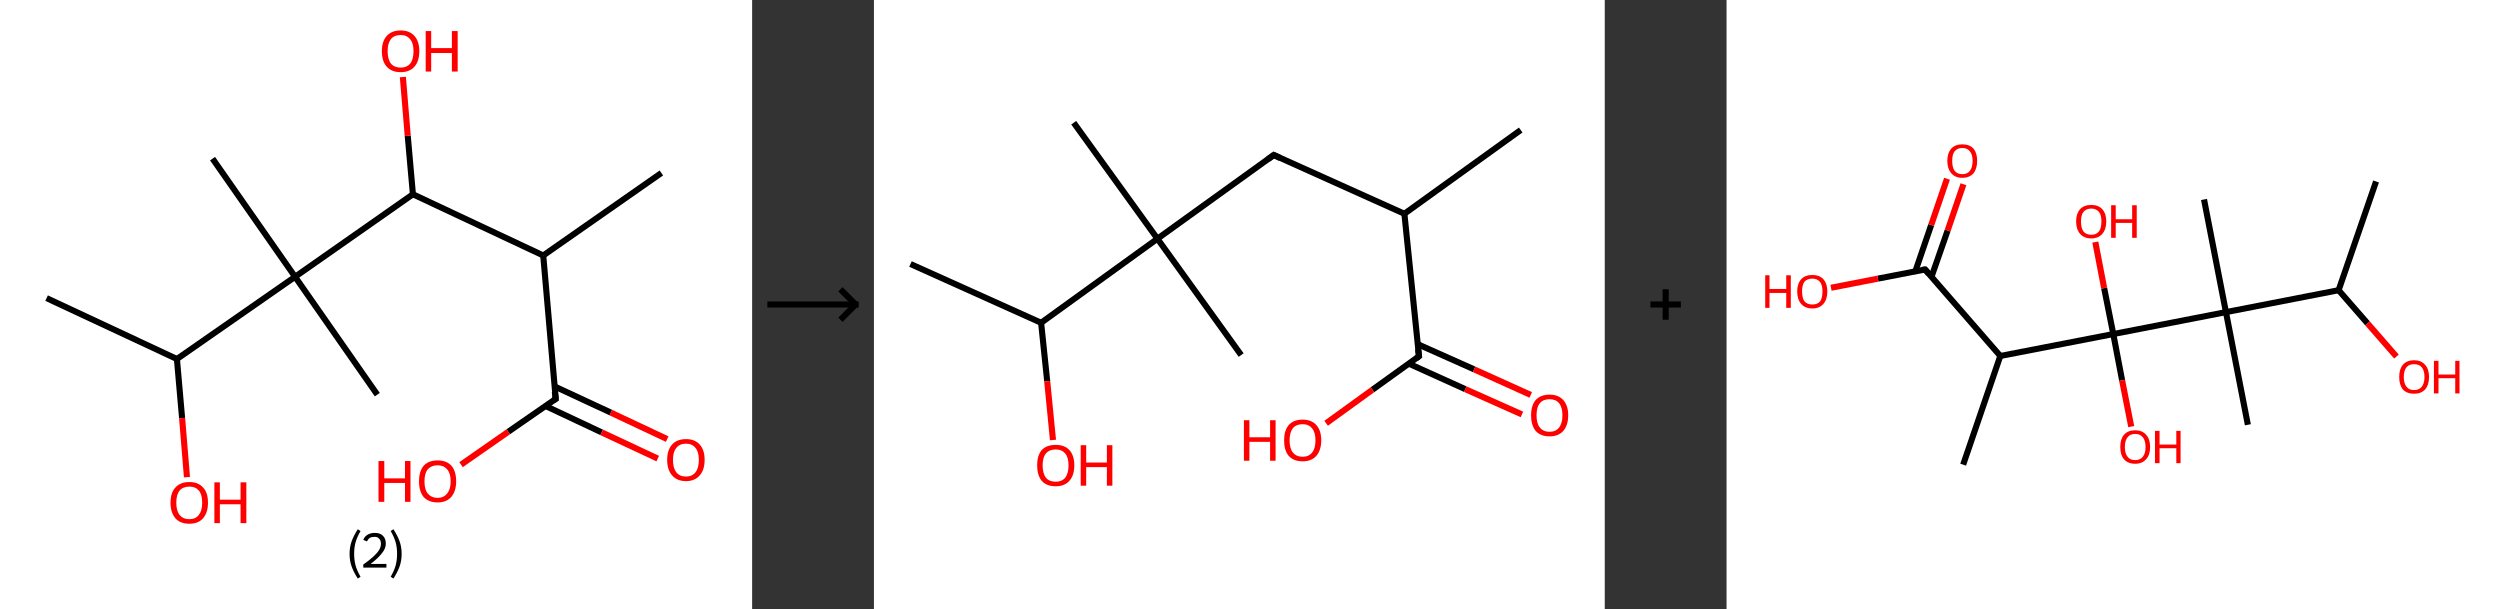 <?xml version='1.0' encoding='ASCII' standalone='yes'?>
<svg xmlns="http://www.w3.org/2000/svg" xmlns:xlink="http://www.w3.org/1999/xlink" version="1.1" width="821.0px" viewBox="0 0 821.0 200.0" height="200.0px">
  <rect x="0" y="0" width="821.0" height="200.0" fill="#333333" stroke="none"/>
  <g>
    <g transform="translate(0, 0) scale(1 1) "><!-- END OF HEADER -->
<rect style="opacity:1.0;fill:#FFFFFF;stroke:none" width="247.0" height="200.0" x="0.0" y="0.0"> </rect>
<path class="bond-0 atom-0 atom-1" d="M 217.2,56.8 L 178.4,83.9" style="fill:none;fill-rule:evenodd;stroke:#000000;stroke-width:2.0px;stroke-linecap:butt;stroke-linejoin:miter;stroke-opacity:1"/>
<path class="bond-1 atom-1 atom-2" d="M 178.4,83.9 L 182.5,131.0" style="fill:none;fill-rule:evenodd;stroke:#000000;stroke-width:2.0px;stroke-linecap:butt;stroke-linejoin:miter;stroke-opacity:1"/>
<path class="bond-2 atom-2 atom-3" d="M 179.1,133.3 L 197.6,142.0" style="fill:none;fill-rule:evenodd;stroke:#000000;stroke-width:2.0px;stroke-linecap:butt;stroke-linejoin:miter;stroke-opacity:1"/>
<path class="bond-2 atom-2 atom-3" d="M 197.6,142.0 L 216.0,150.6" style="fill:none;fill-rule:evenodd;stroke:#FF0000;stroke-width:2.0px;stroke-linecap:butt;stroke-linejoin:miter;stroke-opacity:1"/>
<path class="bond-2 atom-2 atom-3" d="M 182.1,126.9 L 200.6,135.5" style="fill:none;fill-rule:evenodd;stroke:#000000;stroke-width:2.0px;stroke-linecap:butt;stroke-linejoin:miter;stroke-opacity:1"/>
<path class="bond-2 atom-2 atom-3" d="M 200.6,135.5 L 219.1,144.2" style="fill:none;fill-rule:evenodd;stroke:#FF0000;stroke-width:2.0px;stroke-linecap:butt;stroke-linejoin:miter;stroke-opacity:1"/>
<path class="bond-3 atom-2 atom-4" d="M 182.5,131.0 L 166.9,141.8" style="fill:none;fill-rule:evenodd;stroke:#000000;stroke-width:2.0px;stroke-linecap:butt;stroke-linejoin:miter;stroke-opacity:1"/>
<path class="bond-3 atom-2 atom-4" d="M 166.9,141.8 L 151.4,152.6" style="fill:none;fill-rule:evenodd;stroke:#FF0000;stroke-width:2.0px;stroke-linecap:butt;stroke-linejoin:miter;stroke-opacity:1"/>
<path class="bond-4 atom-1 atom-5" d="M 178.4,83.9 L 135.6,63.8" style="fill:none;fill-rule:evenodd;stroke:#000000;stroke-width:2.0px;stroke-linecap:butt;stroke-linejoin:miter;stroke-opacity:1"/>
<path class="bond-5 atom-5 atom-6" d="M 135.6,63.8 L 133.9,44.6" style="fill:none;fill-rule:evenodd;stroke:#000000;stroke-width:2.0px;stroke-linecap:butt;stroke-linejoin:miter;stroke-opacity:1"/>
<path class="bond-5 atom-5 atom-6" d="M 133.9,44.6 L 132.3,25.3" style="fill:none;fill-rule:evenodd;stroke:#FF0000;stroke-width:2.0px;stroke-linecap:butt;stroke-linejoin:miter;stroke-opacity:1"/>
<path class="bond-6 atom-5 atom-7" d="M 135.6,63.8 L 96.9,90.9" style="fill:none;fill-rule:evenodd;stroke:#000000;stroke-width:2.0px;stroke-linecap:butt;stroke-linejoin:miter;stroke-opacity:1"/>
<path class="bond-7 atom-7 atom-8" d="M 96.9,90.9 L 69.8,52.1" style="fill:none;fill-rule:evenodd;stroke:#000000;stroke-width:2.0px;stroke-linecap:butt;stroke-linejoin:miter;stroke-opacity:1"/>
<path class="bond-8 atom-7 atom-9" d="M 96.9,90.9 L 123.9,129.6" style="fill:none;fill-rule:evenodd;stroke:#000000;stroke-width:2.0px;stroke-linecap:butt;stroke-linejoin:miter;stroke-opacity:1"/>
<path class="bond-9 atom-7 atom-10" d="M 96.9,90.9 L 58.1,117.9" style="fill:none;fill-rule:evenodd;stroke:#000000;stroke-width:2.0px;stroke-linecap:butt;stroke-linejoin:miter;stroke-opacity:1"/>
<path class="bond-10 atom-10 atom-11" d="M 58.1,117.9 L 15.3,97.9" style="fill:none;fill-rule:evenodd;stroke:#000000;stroke-width:2.0px;stroke-linecap:butt;stroke-linejoin:miter;stroke-opacity:1"/>
<path class="bond-11 atom-10 atom-12" d="M 58.1,117.9 L 59.8,137.3" style="fill:none;fill-rule:evenodd;stroke:#000000;stroke-width:2.0px;stroke-linecap:butt;stroke-linejoin:miter;stroke-opacity:1"/>
<path class="bond-11 atom-10 atom-12" d="M 59.8,137.3 L 61.4,156.7" style="fill:none;fill-rule:evenodd;stroke:#FF0000;stroke-width:2.0px;stroke-linecap:butt;stroke-linejoin:miter;stroke-opacity:1"/>
<path d="M 182.2,128.6 L 182.5,131.0 L 181.7,131.5" style="fill:none;stroke:#000000;stroke-width:2.0px;stroke-linecap:butt;stroke-linejoin:miter;stroke-opacity:1;"/>
<path class="atom-3" d="M 219.1 151.0 Q 219.1 147.8, 220.7 146.0 Q 222.3 144.2, 225.3 144.2 Q 228.2 144.2, 229.8 146.0 Q 231.4 147.8, 231.4 151.0 Q 231.4 154.3, 229.8 156.1 Q 228.2 158.0, 225.3 158.0 Q 222.3 158.0, 220.7 156.1 Q 219.1 154.3, 219.1 151.0 M 225.3 156.5 Q 227.3 156.5, 228.4 155.1 Q 229.5 153.7, 229.5 151.0 Q 229.5 148.4, 228.4 147.1 Q 227.3 145.7, 225.3 145.7 Q 223.2 145.7, 222.1 147.1 Q 221.0 148.4, 221.0 151.0 Q 221.0 153.7, 222.1 155.1 Q 223.2 156.5, 225.3 156.5 " fill="#FF0000"/>
<path class="atom-4" d="M 124.3 151.4 L 126.2 151.4 L 126.2 157.1 L 133.0 157.1 L 133.0 151.4 L 134.8 151.4 L 134.8 164.8 L 133.0 164.8 L 133.0 158.6 L 126.2 158.6 L 126.2 164.8 L 124.3 164.8 L 124.3 151.4 " fill="#FF0000"/>
<path class="atom-4" d="M 137.6 158.1 Q 137.6 154.8, 139.1 153.0 Q 140.7 151.2, 143.7 151.2 Q 146.7 151.2, 148.3 153.0 Q 149.8 154.8, 149.8 158.1 Q 149.8 161.3, 148.2 163.2 Q 146.6 165.0, 143.7 165.0 Q 140.8 165.0, 139.1 163.2 Q 137.6 161.3, 137.6 158.1 M 143.7 163.5 Q 145.7 163.5, 146.8 162.1 Q 148.0 160.7, 148.0 158.1 Q 148.0 155.4, 146.8 154.1 Q 145.7 152.8, 143.7 152.8 Q 141.7 152.8, 140.5 154.1 Q 139.4 155.4, 139.4 158.1 Q 139.4 160.8, 140.5 162.1 Q 141.7 163.5, 143.7 163.5 " fill="#FF0000"/>
<path class="atom-6" d="M 125.4 16.8 Q 125.4 13.6, 127.0 11.8 Q 128.6 10.0, 131.6 10.0 Q 134.5 10.0, 136.1 11.8 Q 137.7 13.6, 137.7 16.8 Q 137.7 20.1, 136.1 21.9 Q 134.5 23.7, 131.6 23.7 Q 128.6 23.7, 127.0 21.9 Q 125.4 20.1, 125.4 16.8 M 131.6 22.2 Q 133.6 22.2, 134.7 20.9 Q 135.8 19.5, 135.8 16.8 Q 135.8 14.2, 134.7 12.9 Q 133.6 11.5, 131.6 11.5 Q 129.5 11.5, 128.4 12.8 Q 127.3 14.2, 127.3 16.8 Q 127.3 19.5, 128.4 20.9 Q 129.5 22.2, 131.6 22.2 " fill="#FF0000"/>
<path class="atom-6" d="M 139.8 10.2 L 141.6 10.2 L 141.6 15.8 L 148.4 15.8 L 148.4 10.2 L 150.3 10.2 L 150.3 23.5 L 148.4 23.5 L 148.4 17.4 L 141.6 17.4 L 141.6 23.5 L 139.8 23.5 L 139.8 10.2 " fill="#FF0000"/>
<path class="atom-12" d="M 56.0 165.1 Q 56.0 161.8, 57.6 160.1 Q 59.2 158.3, 62.2 158.3 Q 65.1 158.3, 66.7 160.1 Q 68.3 161.8, 68.3 165.1 Q 68.3 168.3, 66.7 170.2 Q 65.1 172.0, 62.2 172.0 Q 59.2 172.0, 57.6 170.2 Q 56.0 168.3, 56.0 165.1 M 62.2 170.5 Q 64.2 170.5, 65.3 169.1 Q 66.4 167.7, 66.4 165.1 Q 66.4 162.4, 65.3 161.1 Q 64.2 159.8, 62.2 159.8 Q 60.1 159.8, 59.0 161.1 Q 57.9 162.4, 57.9 165.1 Q 57.9 167.8, 59.0 169.1 Q 60.1 170.5, 62.2 170.5 " fill="#FF0000"/>
<path class="atom-12" d="M 70.4 158.4 L 72.2 158.4 L 72.2 164.1 L 79.0 164.1 L 79.0 158.4 L 80.9 158.4 L 80.9 171.8 L 79.0 171.8 L 79.0 165.6 L 72.2 165.6 L 72.2 171.8 L 70.4 171.8 L 70.4 158.4 " fill="#FF0000"/>
<path class="legend" d="M 114.8 181.9 Q 114.8 179.6, 115.5 177.7 Q 116.2 175.8, 117.5 173.8 L 118.4 174.4 Q 117.3 176.3, 116.8 178.0 Q 116.3 179.7, 116.3 181.9 Q 116.3 184.0, 116.8 185.8 Q 117.3 187.5, 118.4 189.4 L 117.5 190.0 Q 116.2 188.0, 115.5 186.1 Q 114.8 184.2, 114.8 181.9 " fill="#000000"/>
<path class="legend" d="M 119.3 177.3 Q 119.7 176.2, 120.7 175.6 Q 121.7 175.0, 123.1 175.0 Q 124.8 175.0, 125.7 175.9 Q 126.7 176.8, 126.7 178.5 Q 126.7 180.2, 125.4 181.7 Q 124.2 183.3, 121.7 185.2 L 126.9 185.2 L 126.9 186.4 L 119.3 186.4 L 119.3 185.4 Q 121.4 183.9, 122.6 182.8 Q 123.9 181.6, 124.5 180.6 Q 125.1 179.6, 125.1 178.6 Q 125.1 177.5, 124.5 176.9 Q 124.0 176.3, 123.1 176.3 Q 122.1 176.3, 121.5 176.6 Q 120.9 177.0, 120.5 177.8 L 119.3 177.3 " fill="#000000"/>
<path class="legend" d="M 131.9 181.9 Q 131.9 184.2, 131.2 186.1 Q 130.5 188.0, 129.2 190.0 L 128.3 189.4 Q 129.4 187.5, 129.9 185.8 Q 130.4 184.0, 130.4 181.9 Q 130.4 179.7, 129.9 178.0 Q 129.4 176.3, 128.3 174.4 L 129.2 173.8 Q 130.5 175.8, 131.2 177.7 Q 131.9 179.6, 131.9 181.9 " fill="#000000"/>
</g>
    <g transform="translate(247.0, 0) scale(1 1) "><line x1="5" y1="100" x2="35" y2="100" style="stroke:rgb(0,0,0);stroke-width:2"/>
  <line x1="34" y1="100" x2="29" y2="95" style="stroke:rgb(0,0,0);stroke-width:2"/>
  <line x1="34" y1="100" x2="29" y2="105" style="stroke:rgb(0,0,0);stroke-width:2"/>
</g>
    <g transform="translate(287.0, 0) scale(1 1) "><!-- END OF HEADER -->
<rect style="opacity:1.0;fill:#FFFFFF;stroke:none" width="240.0" height="200.0" x="0.0" y="0.0"> </rect>
<path class="bond-0 atom-0 atom-1" d="M 212.4,42.7 L 174.2,70.2" style="fill:none;fill-rule:evenodd;stroke:#000000;stroke-width:2.0px;stroke-linecap:butt;stroke-linejoin:miter;stroke-opacity:1"/>
<path class="bond-1 atom-1 atom-2" d="M 174.2,70.2 L 131.3,50.9" style="fill:none;fill-rule:evenodd;stroke:#000000;stroke-width:2.0px;stroke-linecap:butt;stroke-linejoin:miter;stroke-opacity:1"/>
<path class="bond-2 atom-2 atom-3" d="M 131.3,50.9 L 93.1,78.4" style="fill:none;fill-rule:evenodd;stroke:#000000;stroke-width:2.0px;stroke-linecap:butt;stroke-linejoin:miter;stroke-opacity:1"/>
<path class="bond-3 atom-3 atom-4" d="M 93.1,78.4 L 120.6,116.6" style="fill:none;fill-rule:evenodd;stroke:#000000;stroke-width:2.0px;stroke-linecap:butt;stroke-linejoin:miter;stroke-opacity:1"/>
<path class="bond-4 atom-3 atom-5" d="M 93.1,78.4 L 65.6,40.3" style="fill:none;fill-rule:evenodd;stroke:#000000;stroke-width:2.0px;stroke-linecap:butt;stroke-linejoin:miter;stroke-opacity:1"/>
<path class="bond-5 atom-3 atom-6" d="M 93.1,78.4 L 54.9,106.0" style="fill:none;fill-rule:evenodd;stroke:#000000;stroke-width:2.0px;stroke-linecap:butt;stroke-linejoin:miter;stroke-opacity:1"/>
<path class="bond-6 atom-6 atom-7" d="M 54.9,106.0 L 12.0,86.7" style="fill:none;fill-rule:evenodd;stroke:#000000;stroke-width:2.0px;stroke-linecap:butt;stroke-linejoin:miter;stroke-opacity:1"/>
<path class="bond-7 atom-6 atom-8" d="M 54.9,106.0 L 56.9,125.2" style="fill:none;fill-rule:evenodd;stroke:#000000;stroke-width:2.0px;stroke-linecap:butt;stroke-linejoin:miter;stroke-opacity:1"/>
<path class="bond-7 atom-6 atom-8" d="M 56.9,125.2 L 58.8,144.5" style="fill:none;fill-rule:evenodd;stroke:#FF0000;stroke-width:2.0px;stroke-linecap:butt;stroke-linejoin:miter;stroke-opacity:1"/>
<path class="bond-8 atom-1 atom-9" d="M 174.2,70.2 L 179.0,117.0" style="fill:none;fill-rule:evenodd;stroke:#000000;stroke-width:2.0px;stroke-linecap:butt;stroke-linejoin:miter;stroke-opacity:1"/>
<path class="bond-9 atom-9 atom-10" d="M 175.6,119.4 L 194.2,127.8" style="fill:none;fill-rule:evenodd;stroke:#000000;stroke-width:2.0px;stroke-linecap:butt;stroke-linejoin:miter;stroke-opacity:1"/>
<path class="bond-9 atom-9 atom-10" d="M 194.2,127.8 L 212.8,136.1" style="fill:none;fill-rule:evenodd;stroke:#FF0000;stroke-width:2.0px;stroke-linecap:butt;stroke-linejoin:miter;stroke-opacity:1"/>
<path class="bond-9 atom-9 atom-10" d="M 178.5,113.0 L 197.1,121.3" style="fill:none;fill-rule:evenodd;stroke:#000000;stroke-width:2.0px;stroke-linecap:butt;stroke-linejoin:miter;stroke-opacity:1"/>
<path class="bond-9 atom-9 atom-10" d="M 197.1,121.3 L 215.7,129.7" style="fill:none;fill-rule:evenodd;stroke:#FF0000;stroke-width:2.0px;stroke-linecap:butt;stroke-linejoin:miter;stroke-opacity:1"/>
<path class="bond-10 atom-9 atom-11" d="M 179.0,117.0 L 163.7,128.0" style="fill:none;fill-rule:evenodd;stroke:#000000;stroke-width:2.0px;stroke-linecap:butt;stroke-linejoin:miter;stroke-opacity:1"/>
<path class="bond-10 atom-9 atom-11" d="M 163.7,128.0 L 148.5,139.0" style="fill:none;fill-rule:evenodd;stroke:#FF0000;stroke-width:2.0px;stroke-linecap:butt;stroke-linejoin:miter;stroke-opacity:1"/>
<path d="M 133.4,51.9 L 131.3,50.9 L 129.4,52.3" style="fill:none;stroke:#000000;stroke-width:2.0px;stroke-linecap:butt;stroke-linejoin:miter;stroke-opacity:1;"/>
<path d="M 178.7,114.7 L 179.0,117.0 L 178.2,117.6" style="fill:none;stroke:#000000;stroke-width:2.0px;stroke-linecap:butt;stroke-linejoin:miter;stroke-opacity:1;"/>
<path class="atom-8" d="M 53.6 152.8 Q 53.6 149.6, 55.1 147.8 Q 56.7 146.1, 59.7 146.1 Q 62.6 146.1, 64.2 147.8 Q 65.8 149.6, 65.8 152.8 Q 65.8 156.1, 64.2 157.9 Q 62.6 159.7, 59.7 159.7 Q 56.7 159.7, 55.1 157.9 Q 53.6 156.1, 53.6 152.8 M 59.7 158.2 Q 61.7 158.2, 62.8 156.9 Q 63.9 155.5, 63.9 152.8 Q 63.9 150.2, 62.8 148.9 Q 61.7 147.6, 59.7 147.6 Q 57.6 147.6, 56.5 148.9 Q 55.4 150.2, 55.4 152.8 Q 55.4 155.5, 56.5 156.9 Q 57.6 158.2, 59.7 158.2 " fill="#FF0000"/>
<path class="atom-8" d="M 67.9 146.2 L 69.7 146.2 L 69.7 151.9 L 76.5 151.9 L 76.5 146.2 L 78.3 146.2 L 78.3 159.5 L 76.5 159.5 L 76.5 153.4 L 69.7 153.4 L 69.7 159.5 L 67.9 159.5 L 67.9 146.2 " fill="#FF0000"/>
<path class="atom-10" d="M 215.8 136.4 Q 215.8 133.2, 217.3 131.4 Q 218.9 129.6, 221.9 129.6 Q 224.8 129.6, 226.4 131.4 Q 228.0 133.2, 228.0 136.4 Q 228.0 139.6, 226.4 141.5 Q 224.8 143.3, 221.9 143.3 Q 218.9 143.3, 217.3 141.5 Q 215.8 139.6, 215.8 136.4 M 221.9 141.8 Q 223.9 141.8, 225.0 140.4 Q 226.1 139.0, 226.1 136.4 Q 226.1 133.8, 225.0 132.4 Q 223.9 131.1, 221.9 131.1 Q 219.8 131.1, 218.7 132.4 Q 217.6 133.7, 217.6 136.4 Q 217.6 139.1, 218.7 140.4 Q 219.8 141.8, 221.9 141.8 " fill="#FF0000"/>
<path class="atom-11" d="M 121.5 138.0 L 123.3 138.0 L 123.3 143.6 L 130.1 143.6 L 130.1 138.0 L 131.9 138.0 L 131.9 151.3 L 130.1 151.3 L 130.1 145.1 L 123.3 145.1 L 123.3 151.3 L 121.5 151.3 L 121.5 138.0 " fill="#FF0000"/>
<path class="atom-11" d="M 134.7 144.6 Q 134.7 141.4, 136.2 139.6 Q 137.8 137.8, 140.8 137.8 Q 143.7 137.8, 145.3 139.6 Q 146.9 141.4, 146.9 144.6 Q 146.9 147.8, 145.3 149.7 Q 143.7 151.5, 140.8 151.5 Q 137.8 151.5, 136.2 149.7 Q 134.7 147.9, 134.7 144.6 M 140.8 150.0 Q 142.8 150.0, 143.9 148.6 Q 145.0 147.3, 145.0 144.6 Q 145.0 142.0, 143.9 140.7 Q 142.8 139.3, 140.8 139.3 Q 138.7 139.3, 137.6 140.6 Q 136.5 142.0, 136.5 144.6 Q 136.5 147.3, 137.6 148.6 Q 138.7 150.0, 140.8 150.0 " fill="#FF0000"/>
</g>
    <g transform="translate(527.0, 0) scale(1 1) "><line x1="15" y1="100" x2="25" y2="100" style="stroke:rgb(0,0,0);stroke-width:2"/>
  <line x1="20" y1="95" x2="20" y2="105" style="stroke:rgb(0,0,0);stroke-width:2"/>
</g>
    <g transform="translate(567.0, 0) scale(1 1) "><!-- END OF HEADER -->
<rect style="opacity:1.0;fill:#FFFFFF;stroke:none" width="254.0" height="200.0" x="0.0" y="0.0"> </rect>
<path class="bond-0 atom-0 atom-1" d="M 213.3,59.6 L 201.0,95.3" style="fill:none;fill-rule:evenodd;stroke:#000000;stroke-width:2.0px;stroke-linecap:butt;stroke-linejoin:miter;stroke-opacity:1"/>
<path class="bond-1 atom-1 atom-2" d="M 201.0,95.3 L 210.5,106.2" style="fill:none;fill-rule:evenodd;stroke:#000000;stroke-width:2.0px;stroke-linecap:butt;stroke-linejoin:miter;stroke-opacity:1"/>
<path class="bond-1 atom-1 atom-2" d="M 210.5,106.2 L 220.0,117.1" style="fill:none;fill-rule:evenodd;stroke:#FF0000;stroke-width:2.0px;stroke-linecap:butt;stroke-linejoin:miter;stroke-opacity:1"/>
<path class="bond-2 atom-1 atom-3" d="M 201.0,95.3 L 164.0,102.5" style="fill:none;fill-rule:evenodd;stroke:#000000;stroke-width:2.0px;stroke-linecap:butt;stroke-linejoin:miter;stroke-opacity:1"/>
<path class="bond-3 atom-3 atom-4" d="M 164.0,102.5 L 156.8,65.5" style="fill:none;fill-rule:evenodd;stroke:#000000;stroke-width:2.0px;stroke-linecap:butt;stroke-linejoin:miter;stroke-opacity:1"/>
<path class="bond-4 atom-3 atom-5" d="M 164.0,102.5 L 171.2,139.5" style="fill:none;fill-rule:evenodd;stroke:#000000;stroke-width:2.0px;stroke-linecap:butt;stroke-linejoin:miter;stroke-opacity:1"/>
<path class="bond-5 atom-3 atom-6" d="M 164.0,102.5 L 127.0,109.7" style="fill:none;fill-rule:evenodd;stroke:#000000;stroke-width:2.0px;stroke-linecap:butt;stroke-linejoin:miter;stroke-opacity:1"/>
<path class="bond-6 atom-6 atom-7" d="M 127.0,109.7 L 129.9,124.9" style="fill:none;fill-rule:evenodd;stroke:#000000;stroke-width:2.0px;stroke-linecap:butt;stroke-linejoin:miter;stroke-opacity:1"/>
<path class="bond-6 atom-6 atom-7" d="M 129.9,124.9 L 132.9,140.1" style="fill:none;fill-rule:evenodd;stroke:#FF0000;stroke-width:2.0px;stroke-linecap:butt;stroke-linejoin:miter;stroke-opacity:1"/>
<path class="bond-7 atom-6 atom-8" d="M 127.0,109.7 L 124.0,94.6" style="fill:none;fill-rule:evenodd;stroke:#000000;stroke-width:2.0px;stroke-linecap:butt;stroke-linejoin:miter;stroke-opacity:1"/>
<path class="bond-7 atom-6 atom-8" d="M 124.0,94.6 L 121.1,79.5" style="fill:none;fill-rule:evenodd;stroke:#FF0000;stroke-width:2.0px;stroke-linecap:butt;stroke-linejoin:miter;stroke-opacity:1"/>
<path class="bond-8 atom-6 atom-9" d="M 127.0,109.7 L 89.9,116.9" style="fill:none;fill-rule:evenodd;stroke:#000000;stroke-width:2.0px;stroke-linecap:butt;stroke-linejoin:miter;stroke-opacity:1"/>
<path class="bond-9 atom-9 atom-10" d="M 89.9,116.9 L 77.7,152.6" style="fill:none;fill-rule:evenodd;stroke:#000000;stroke-width:2.0px;stroke-linecap:butt;stroke-linejoin:miter;stroke-opacity:1"/>
<path class="bond-10 atom-9 atom-11" d="M 89.9,116.9 L 65.2,88.5" style="fill:none;fill-rule:evenodd;stroke:#000000;stroke-width:2.0px;stroke-linecap:butt;stroke-linejoin:miter;stroke-opacity:1"/>
<path class="bond-11 atom-11 atom-12" d="M 67.3,90.9 L 72.6,75.7" style="fill:none;fill-rule:evenodd;stroke:#000000;stroke-width:2.0px;stroke-linecap:butt;stroke-linejoin:miter;stroke-opacity:1"/>
<path class="bond-11 atom-11 atom-12" d="M 72.6,75.7 L 77.8,60.5" style="fill:none;fill-rule:evenodd;stroke:#FF0000;stroke-width:2.0px;stroke-linecap:butt;stroke-linejoin:miter;stroke-opacity:1"/>
<path class="bond-11 atom-11 atom-12" d="M 62.0,89.1 L 67.2,73.9" style="fill:none;fill-rule:evenodd;stroke:#000000;stroke-width:2.0px;stroke-linecap:butt;stroke-linejoin:miter;stroke-opacity:1"/>
<path class="bond-11 atom-11 atom-12" d="M 67.2,73.9 L 72.4,58.7" style="fill:none;fill-rule:evenodd;stroke:#FF0000;stroke-width:2.0px;stroke-linecap:butt;stroke-linejoin:miter;stroke-opacity:1"/>
<path class="bond-12 atom-11 atom-13" d="M 65.2,88.5 L 49.7,91.5" style="fill:none;fill-rule:evenodd;stroke:#000000;stroke-width:2.0px;stroke-linecap:butt;stroke-linejoin:miter;stroke-opacity:1"/>
<path class="bond-12 atom-11 atom-13" d="M 49.7,91.5 L 34.3,94.5" style="fill:none;fill-rule:evenodd;stroke:#FF0000;stroke-width:2.0px;stroke-linecap:butt;stroke-linejoin:miter;stroke-opacity:1"/>
<path d="M 66.4,89.9 L 65.2,88.5 L 64.4,88.6" style="fill:none;stroke:#000000;stroke-width:2.0px;stroke-linecap:butt;stroke-linejoin:miter;stroke-opacity:1;"/>
<path class="atom-2" d="M 220.9 123.8 Q 220.9 121.2, 222.1 119.8 Q 223.4 118.3, 225.8 118.3 Q 228.1 118.3, 229.4 119.8 Q 230.7 121.2, 230.7 123.8 Q 230.7 126.4, 229.4 127.9 Q 228.1 129.3, 225.8 129.3 Q 223.4 129.3, 222.1 127.9 Q 220.9 126.4, 220.9 123.8 M 225.8 128.1 Q 227.4 128.1, 228.3 127.0 Q 229.2 125.9, 229.2 123.8 Q 229.2 121.7, 228.3 120.6 Q 227.4 119.6, 225.8 119.6 Q 224.1 119.6, 223.3 120.6 Q 222.4 121.7, 222.4 123.8 Q 222.4 125.9, 223.3 127.0 Q 224.1 128.1, 225.8 128.1 " fill="#FF0000"/>
<path class="atom-2" d="M 232.3 118.5 L 233.8 118.5 L 233.8 123.0 L 239.3 123.0 L 239.3 118.5 L 240.7 118.5 L 240.7 129.2 L 239.3 129.2 L 239.3 124.2 L 233.8 124.2 L 233.8 129.2 L 232.3 129.2 L 232.3 118.5 " fill="#FF0000"/>
<path class="atom-7" d="M 129.3 146.8 Q 129.3 144.2, 130.5 142.8 Q 131.8 141.3, 134.2 141.3 Q 136.5 141.3, 137.8 142.8 Q 139.1 144.2, 139.1 146.8 Q 139.1 149.4, 137.8 150.8 Q 136.5 152.3, 134.2 152.3 Q 131.8 152.3, 130.5 150.8 Q 129.3 149.4, 129.3 146.8 M 134.2 151.1 Q 135.8 151.1, 136.7 150.0 Q 137.6 148.9, 137.6 146.8 Q 137.6 144.7, 136.7 143.6 Q 135.8 142.5, 134.2 142.5 Q 132.5 142.5, 131.7 143.6 Q 130.8 144.7, 130.8 146.8 Q 130.8 148.9, 131.7 150.0 Q 132.5 151.1, 134.2 151.1 " fill="#FF0000"/>
<path class="atom-7" d="M 140.7 141.5 L 142.2 141.5 L 142.2 146.0 L 147.7 146.0 L 147.7 141.5 L 149.1 141.5 L 149.1 152.1 L 147.7 152.1 L 147.7 147.2 L 142.2 147.2 L 142.2 152.1 L 140.7 152.1 L 140.7 141.5 " fill="#FF0000"/>
<path class="atom-8" d="M 114.8 72.7 Q 114.8 70.2, 116.1 68.7 Q 117.4 67.3, 119.8 67.3 Q 122.1 67.3, 123.4 68.7 Q 124.7 70.2, 124.7 72.7 Q 124.7 75.3, 123.4 76.8 Q 122.1 78.3, 119.8 78.3 Q 117.4 78.3, 116.1 76.8 Q 114.8 75.3, 114.8 72.7 M 119.8 77.1 Q 121.4 77.1, 122.3 76.0 Q 123.1 74.9, 123.1 72.7 Q 123.1 70.6, 122.3 69.6 Q 121.4 68.5, 119.8 68.5 Q 118.1 68.5, 117.2 69.6 Q 116.4 70.6, 116.4 72.7 Q 116.4 74.9, 117.2 76.0 Q 118.1 77.1, 119.8 77.1 " fill="#FF0000"/>
<path class="atom-8" d="M 126.3 67.4 L 127.8 67.4 L 127.8 72.0 L 133.2 72.0 L 133.2 67.4 L 134.7 67.4 L 134.7 78.1 L 133.2 78.1 L 133.2 73.2 L 127.8 73.2 L 127.8 78.1 L 126.3 78.1 L 126.3 67.4 " fill="#FF0000"/>
<path class="atom-12" d="M 72.5 52.8 Q 72.5 50.3, 73.8 48.8 Q 75.1 47.4, 77.4 47.4 Q 79.8 47.4, 81.1 48.8 Q 82.3 50.3, 82.3 52.8 Q 82.3 55.4, 81.1 56.9 Q 79.8 58.4, 77.4 58.4 Q 75.1 58.4, 73.8 56.9 Q 72.5 55.4, 72.5 52.8 M 77.4 57.2 Q 79.1 57.2, 79.9 56.1 Q 80.8 55.0, 80.8 52.8 Q 80.8 50.7, 79.9 49.7 Q 79.1 48.6, 77.4 48.6 Q 75.8 48.6, 74.9 49.7 Q 74.1 50.7, 74.1 52.8 Q 74.1 55.0, 74.9 56.1 Q 75.8 57.2, 77.4 57.2 " fill="#FF0000"/>
<path class="atom-13" d="M 12.7 90.4 L 14.1 90.4 L 14.1 94.9 L 19.6 94.9 L 19.6 90.4 L 21.1 90.4 L 21.1 101.1 L 19.6 101.1 L 19.6 96.2 L 14.1 96.2 L 14.1 101.1 L 12.7 101.1 L 12.7 90.4 " fill="#FF0000"/>
<path class="atom-13" d="M 23.2 95.7 Q 23.2 93.2, 24.5 91.7 Q 25.8 90.3, 28.2 90.3 Q 30.5 90.3, 31.8 91.7 Q 33.1 93.2, 33.1 95.7 Q 33.1 98.3, 31.8 99.8 Q 30.5 101.3, 28.2 101.3 Q 25.8 101.3, 24.5 99.8 Q 23.2 98.3, 23.2 95.7 M 28.2 100.0 Q 29.8 100.0, 30.7 99.0 Q 31.5 97.9, 31.5 95.7 Q 31.5 93.6, 30.7 92.6 Q 29.8 91.5, 28.2 91.5 Q 26.5 91.5, 25.6 92.5 Q 24.8 93.6, 24.8 95.7 Q 24.8 97.9, 25.6 99.0 Q 26.5 100.0, 28.2 100.0 " fill="#FF0000"/>
</g>
  </g>
</svg>
